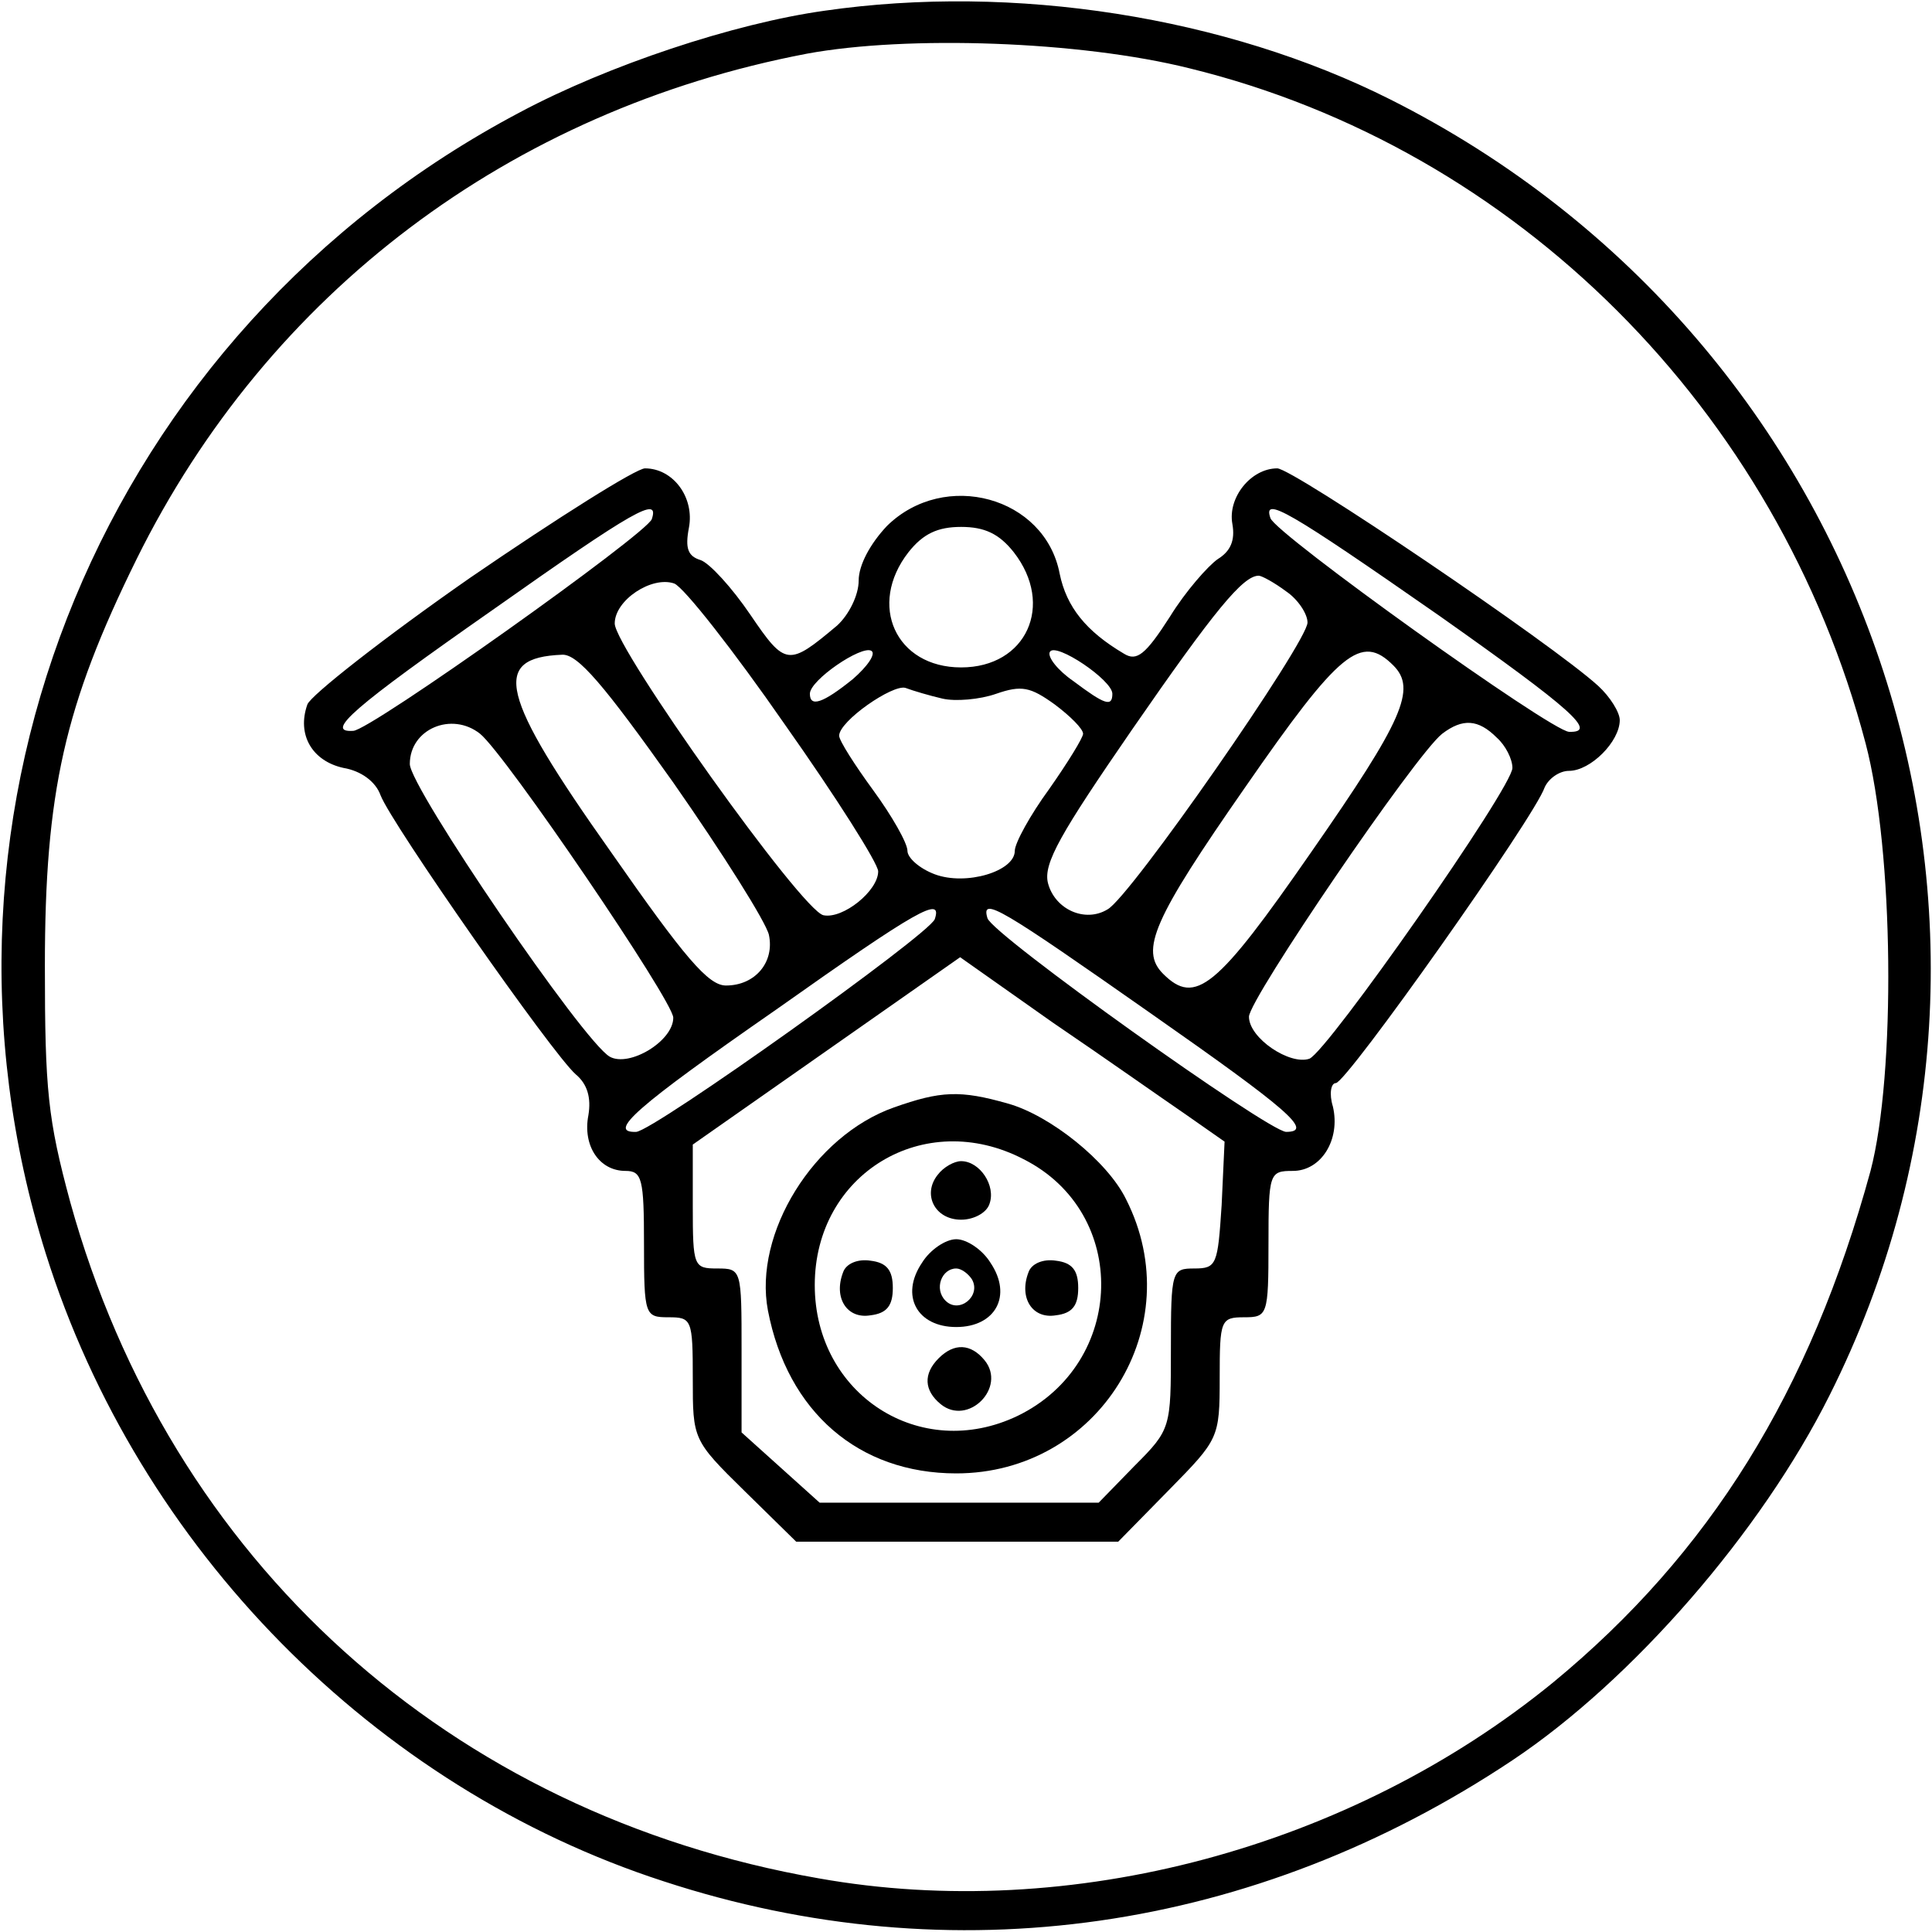 <?xml version="1.0" standalone="no"?>
<!DOCTYPE svg PUBLIC "-//W3C//DTD SVG 20010904//EN"
 "http://www.w3.org/TR/2001/REC-SVG-20010904/DTD/svg10.dtd">
<svg version="1.0" xmlns="http://www.w3.org/2000/svg"
 width="198pt" height="198pt" viewBox="0 0 198 198"
 preserveAspectRatio="xMidYMid meet">

<g transform="translate(0,198) scale(0.1,-0.1)"
fill="#000000" stroke="none">
<path d="M845 1969 c-93 -13 -222 -56 -312 -104 -426 -225 -629 -715 -486
-1170 95 -302 337 -547 633 -643 296 -97 606 -52 870 124 123 82 255 234 325
374 244 486 43 1080 -450 1328 -169 85 -386 119 -580 91z m374 -59 c335 -82
603 -350 693 -692 29 -110 31 -339 5 -438 -62 -227 -165 -392 -325 -524 -208
-170 -495 -247 -753 -201 -378 66 -665 325 -767 693 -23 85 -26 115 -26 242 0
178 20 267 94 417 135 273 383 460 687 518 103 19 280 13 392 -15z"/>
<path d="M482 1388 c-89 -62 -164 -121 -167 -130 -11 -31 5 -58 37 -65 18 -3
33 -14 38 -28 11 -29 176 -265 200 -286 12 -10 16 -24 13 -42 -6 -31 11 -57
38 -57 17 0 19 -8 19 -75 0 -73 1 -75 25 -75 24 0 25 -2 25 -63 0 -62 0 -63
53 -115 l53 -52 165 0 165 0 52 53 c51 52 52 53 52 115 0 59 1 62 25 62 24 0
25 2 25 75 0 73 1 75 25 75 29 0 49 32 41 66 -4 13 -2 24 3 24 11 0 204 273
214 303 4 9 15 17 25 17 22 0 52 30 52 52 0 8 -10 24 -22 35 -47 43 -313 223
-329 223 -27 0 -51 -30 -46 -57 3 -17 -2 -28 -15 -36 -10 -7 -33 -33 -49 -59
-25 -39 -34 -46 -47 -38 -39 23 -59 48 -66 82 -15 79 -118 107 -177 49 -17
-18 -29 -40 -29 -56 0 -15 -10 -35 -22 -46 -50 -42 -53 -42 -89 11 -19 28 -42
53 -51 56 -13 4 -16 12 -12 33 6 31 -16 61 -45 61 -9 0 -90 -51 -179 -112z
m186 60 c-5 -15 -289 -217 -306 -217 -30 -2 0 24 143 124 146 103 171 117 163
93z m807 -99 c136 -96 163 -120 133 -119 -19 1 -301 203 -306 219 -8 23 18 8
173 -100z m-436 65 c42 -54 13 -118 -54 -118 -67 0 -96 64 -54 118 15 19 30
26 54 26 24 0 39 -7 54 -26z m-235 -176 c53 -75 96 -143 96 -151 0 -20 -36
-49 -56 -45 -22 4 -214 274 -214 299 0 24 38 49 61 41 10 -4 61 -69 113 -144z
m514 136 c12 -8 22 -23 22 -32 0 -20 -182 -282 -205 -294 -23 -14 -54 0 -61
27 -5 20 13 51 86 157 85 123 114 158 130 158 3 0 16 -7 28 -16z m-444 -90
c-31 -25 -44 -29 -44 -15 0 14 53 50 63 44 5 -3 -4 -16 -19 -29z m266 -15 c0
-14 -8 -11 -40 13 -16 11 -27 25 -24 30 6 10 64 -29 64 -43z m-450 -91 c51
-73 95 -143 98 -156 6 -28 -14 -52 -44 -52 -18 0 -42 28 -118 137 -114 161
-123 199 -50 202 16 1 43 -31 114 -131z m738 120 c24 -24 10 -56 -84 -191 -97
-140 -119 -158 -152 -125 -24 24 -10 56 84 191 97 140 119 158 152 125z m-462
-34 c13 -3 38 -1 55 5 26 9 35 7 60 -11 16 -12 29 -25 29 -30 0 -4 -16 -30
-35 -57 -19 -26 -35 -55 -35 -63 0 -21 -50 -36 -82 -24 -16 6 -28 17 -28 24 0
8 -16 36 -35 62 -19 26 -35 51 -35 56 0 15 55 53 68 49 8 -3 25 -8 38 -11z
m-474 -36 c26 -21 198 -274 198 -291 0 -24 -45 -51 -65 -40 -27 15 -205 276
-205 300 0 36 43 54 72 31z m1042 -4 c9 -8 16 -22 16 -31 0 -20 -189 -290
-208 -298 -20 -7 -62 21 -62 43 0 18 171 269 198 290 21 16 37 15 56 -4z
m-576 -186 c-6 -16 -288 -217 -306 -218 -30 -1 -1 25 143 125 147 104 171 117
163 93z m222 -97 c140 -98 167 -121 138 -121 -19 1 -301 202 -306 219 -7 23
14 10 168 -98z m35 -103 l40 -28 -3 -65 c-4 -61 -5 -65 -28 -65 -23 0 -24 -2
-24 -82 0 -81 0 -83 -37 -120 l-37 -38 -143 0 -143 0 -40 36 -40 36 0 84 c0
83 0 84 -25 84 -24 0 -25 2 -25 64 l0 63 137 96 137 96 95 -67 c53 -36 114
-79 136 -94z"/>
<path d="M916 845 c-82 -29 -144 -129 -129 -208 20 -104 93 -167 193 -167 146
0 240 151 174 281 -19 39 -78 86 -121 98 -49 14 -69 13 -117 -4z m133 -53
c109 -55 105 -209 -6 -263 -100 -48 -208 22 -208 134 0 114 112 182 214 129z"/>
<path d="M961 776 c-16 -20 -3 -46 24 -46 13 0 26 7 29 16 7 19 -10 44 -29 44
-7 0 -18 -6 -24 -14z"/>
<path d="M945 686 c-23 -34 -5 -66 35 -66 40 0 58 32 35 66 -8 13 -24 24 -35
24 -11 0 -27 -11 -35 -24z m51 -17 c10 -17 -13 -36 -27 -22 -12 12 -4 33 11
33 5 0 12 -5 16 -11z"/>
<path d="M864 676 c-10 -26 4 -48 28 -44 17 2 23 10 23 28 0 18 -6 26 -23 28
-13 2 -25 -3 -28 -12z"/>
<path d="M1054 676 c-10 -26 4 -48 28 -44 17 2 23 10 23 28 0 18 -6 26 -23 28
-13 2 -25 -3 -28 -12z"/>
<path d="M962 588 c-16 -16 -15 -33 2 -47 28 -23 68 17 45 45 -14 17 -31 18
-47 2z"/>
</g>
</svg>
